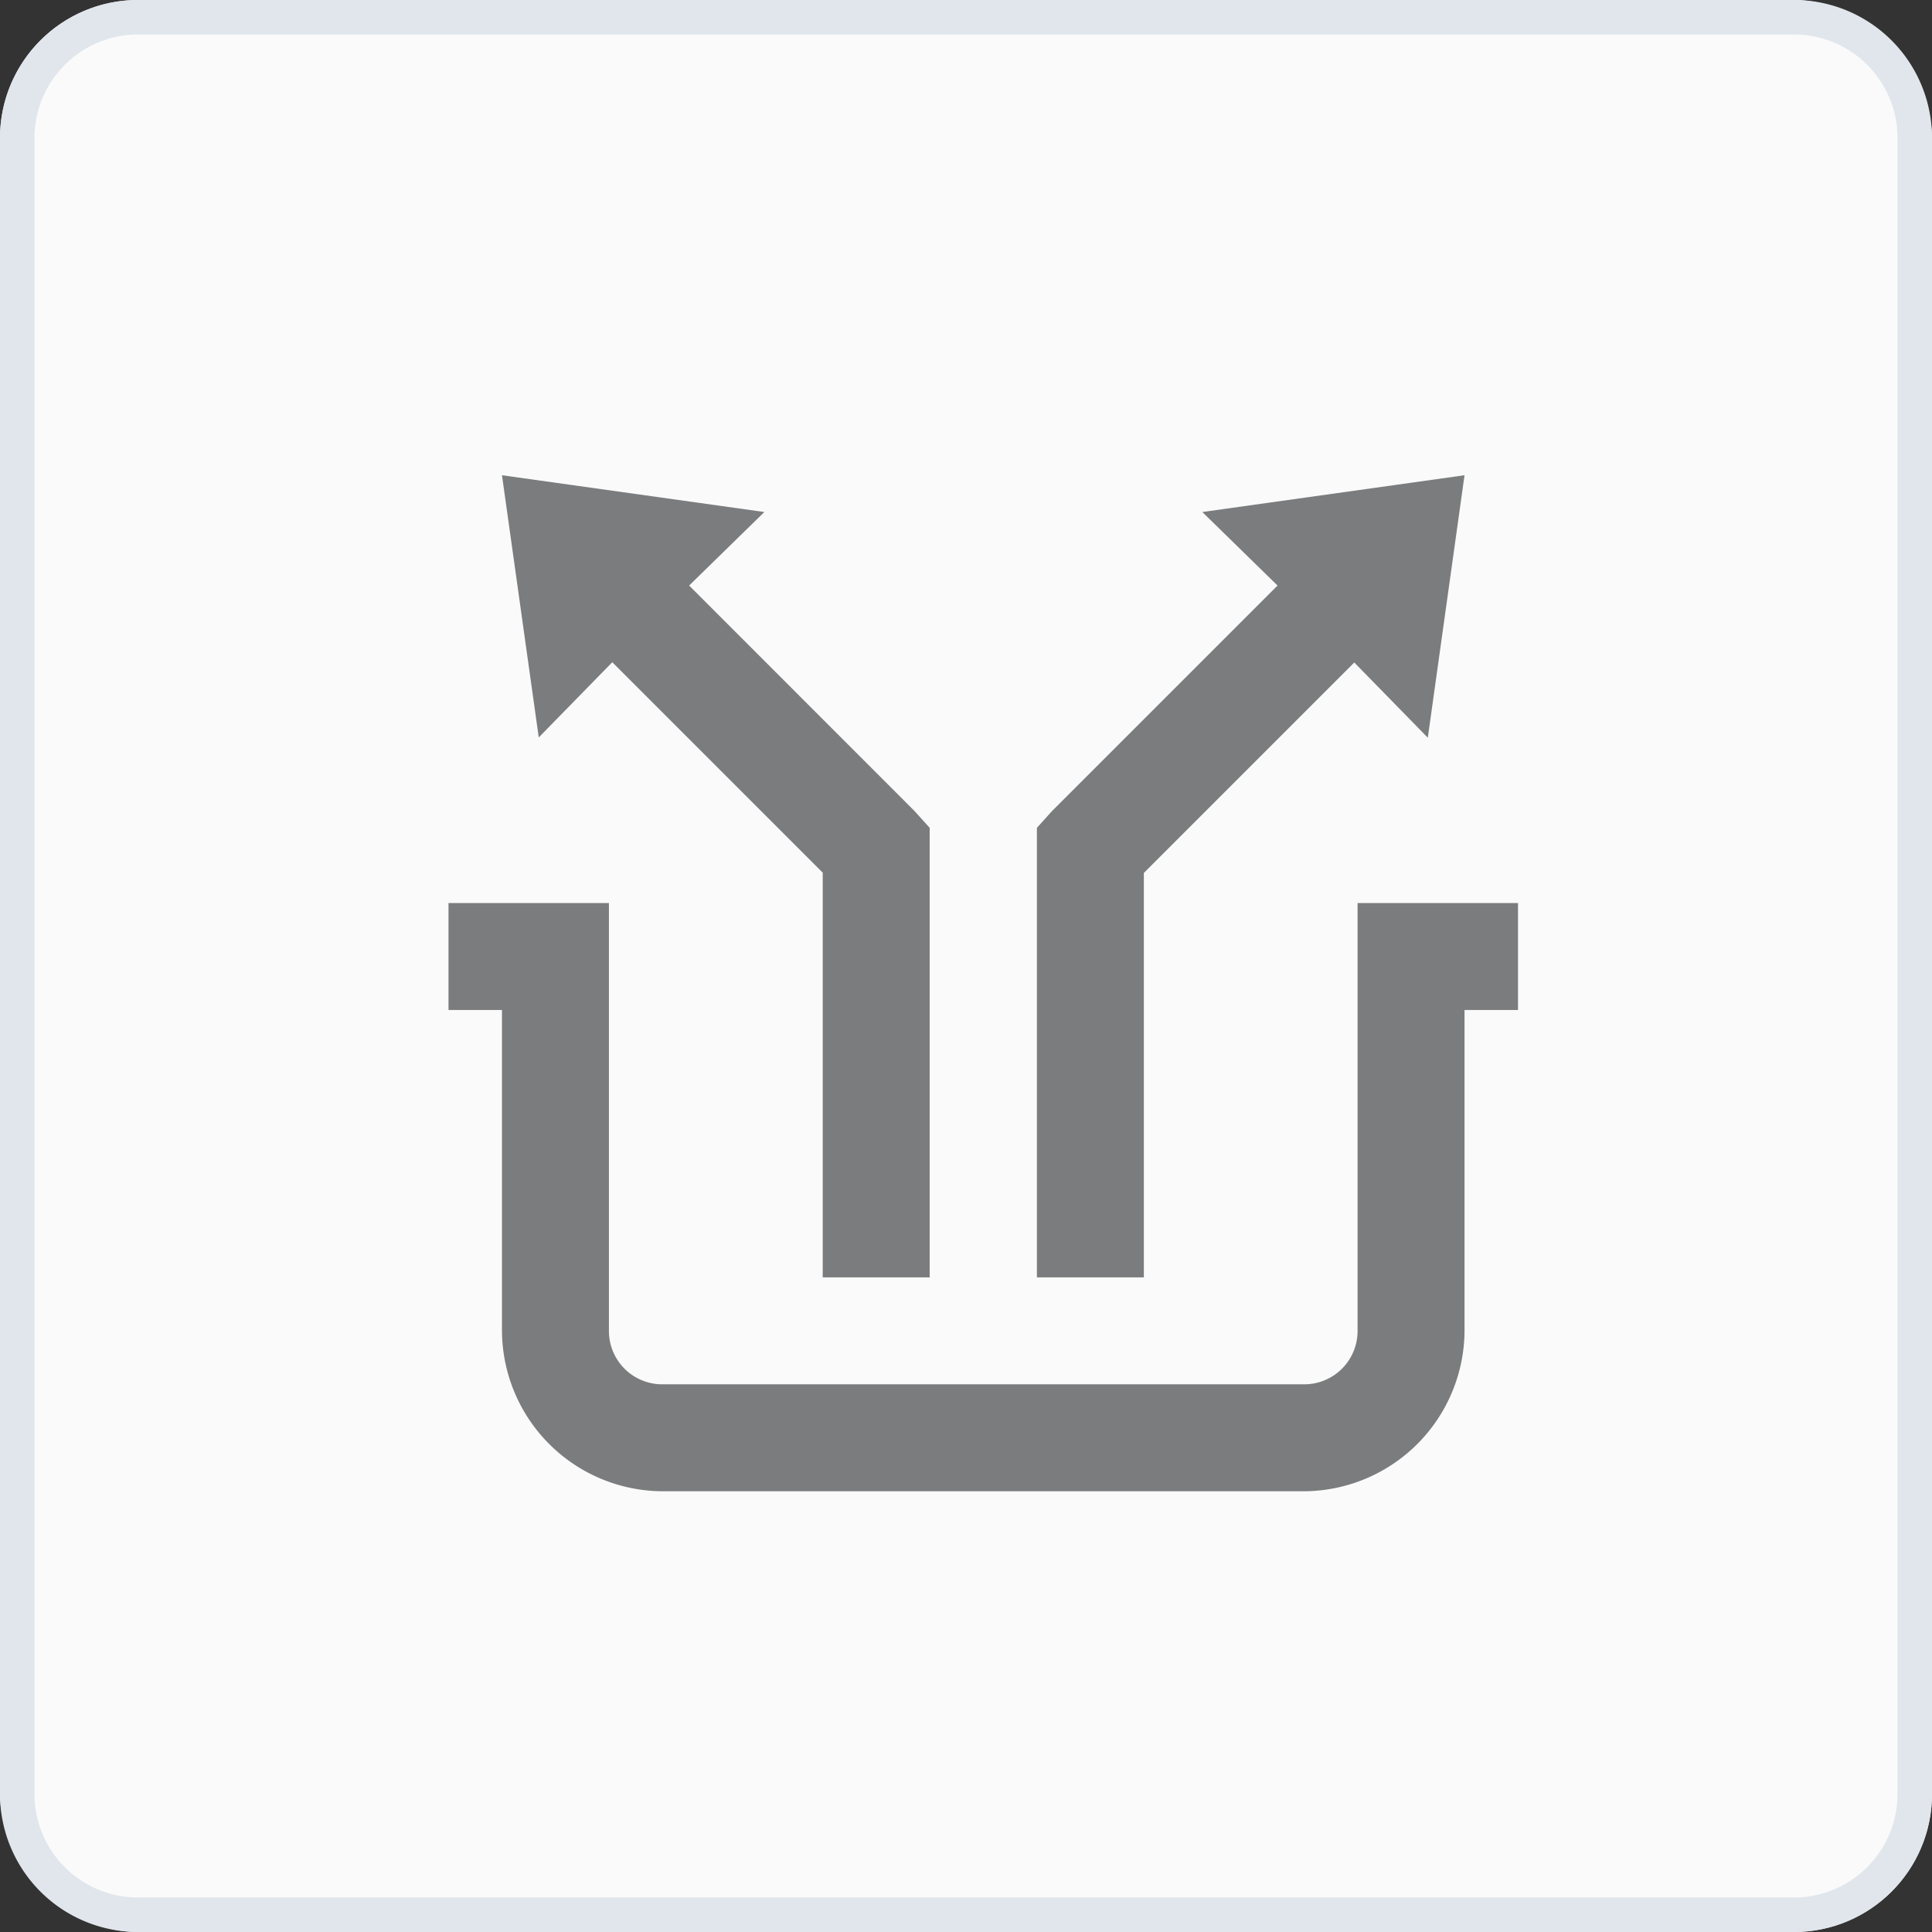 <svg xmlns="http://www.w3.org/2000/svg" xmlns:xlink="http://www.w3.org/1999/xlink" width="56" height="56" viewBox="0 0 56 56"><rect x="0" y="0" width="56" height="56" fill="#333333" stroke="none"/><defs><clipPath id="a"><rect width="31" height="31" transform="translate(287 184)" fill="#091f36"/></clipPath></defs><g transform="translate(-274 -171)"><rect width="56" height="56" rx="4" transform="translate(274 171)" fill="#fafafa"/><path d="M4,1A3,3,0,0,0,1,4V52a3,3,0,0,0,3,3H52a3,3,0,0,0,3-3V4a3,3,0,0,0-3-3H4M4,0H52a4,4,0,0,1,4,4V52a4,4,0,0,1-4,4H4a4,4,0,0,1-4-4V4A4,4,0,0,1,4,0Z" transform="translate(274 171)" fill="#e0e6ec"/><g clip-path="url(#a)"><path d="M4.65,4.65l1.066,7.6,2.131-2.18,6.1,6.1V27.9h3.1V14.87l-.436-.484L10.075,7.847l2.18-2.131Zm27.9,0-7.6,1.066,2.18,2.131-6.539,6.539-.436.484V27.9h3.1V16.178l6.1-6.1,2.131,2.18ZM3.1,17.05v3.1H4.65v9.3A4.675,4.675,0,0,0,9.3,34.1H27.9a4.675,4.675,0,0,0,4.65-4.65v-9.3H34.1v-3.1H29.45v12.4A1.545,1.545,0,0,1,27.9,31H9.3a1.545,1.545,0,0,1-1.55-1.55V17.05Z" transform="translate(283.9 180.125)" fill="#7a7c7d"/></g></g></svg>